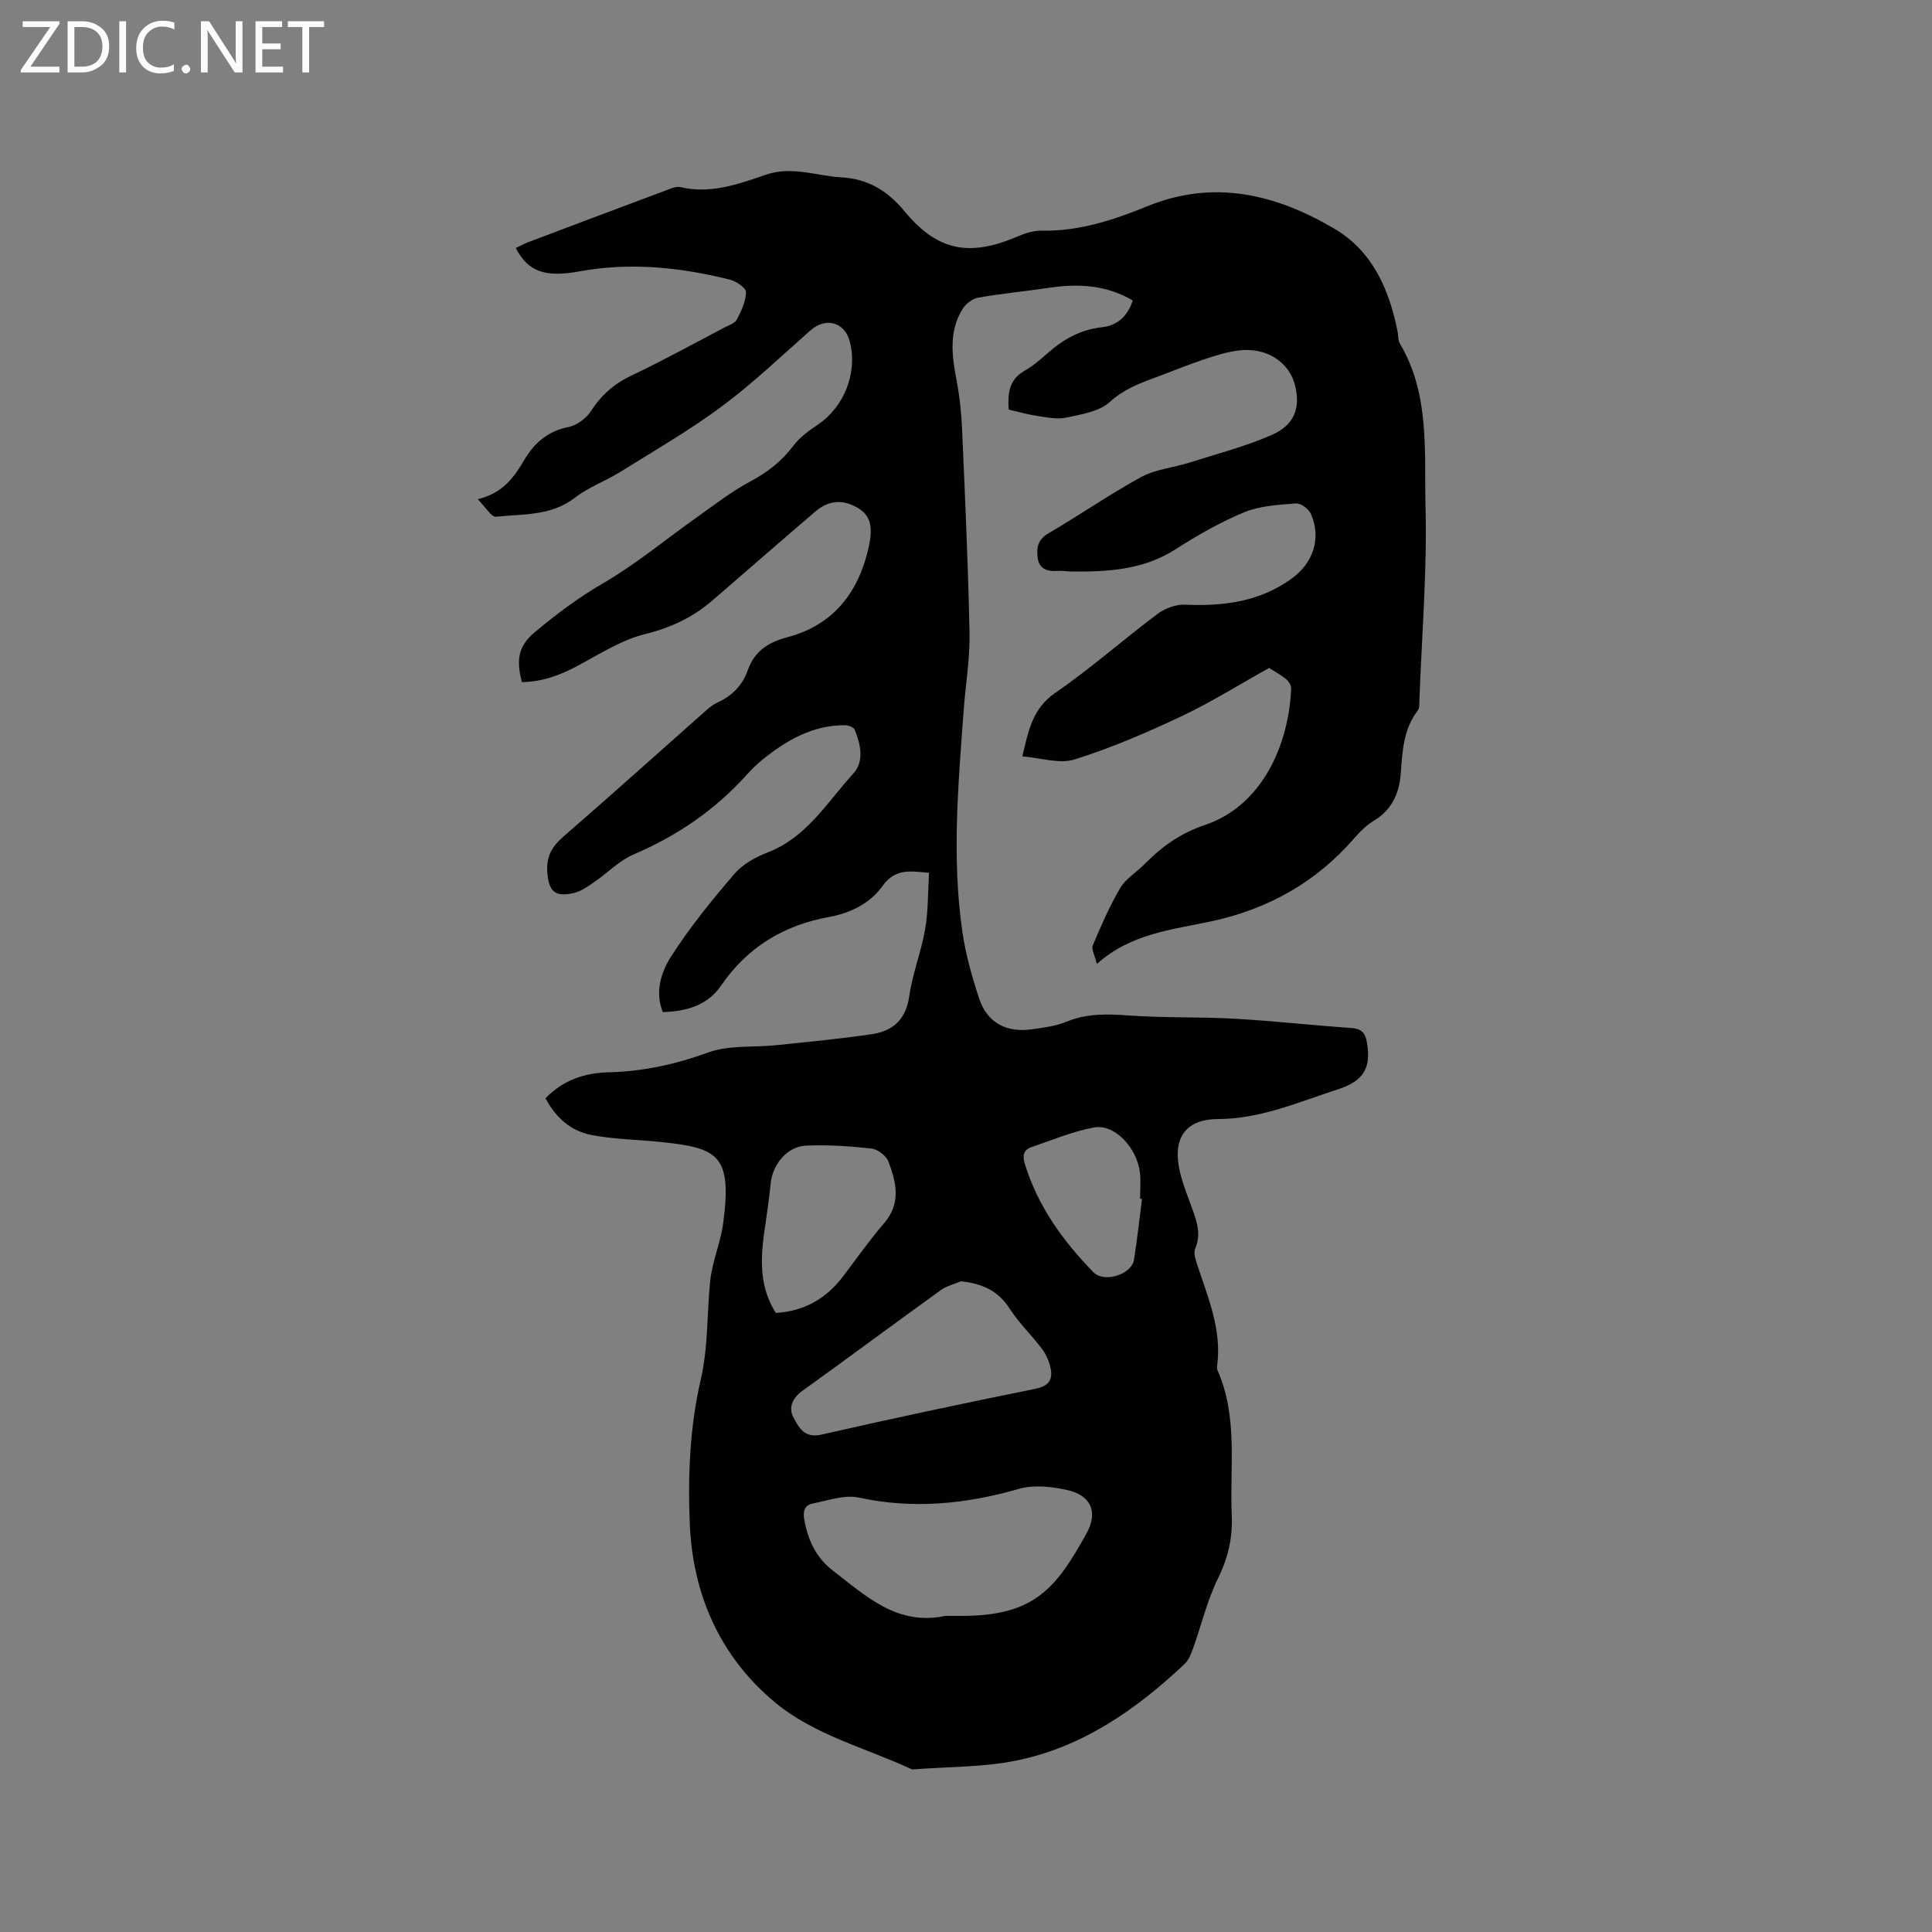 <svg enable-background="new 0 0 400 400" viewBox="0 0 400 400" xmlns="http://www.w3.org/2000/svg"><rect x="0" y="0" width="400" height="400" fill="#808080" stroke="none"/><g fill="#fcfbfa"><path d="m12.4 4.8-6.1 9h6v1.2h-8v-.5l6.1-8.9h-5.7v-1.2h7.6v.4z"/><path d="m14 15v-10.6h3c1.6 0 2.9.5 4 1.4s1.6 2.2 1.6 3.8-.5 3-1.6 3.9-2.4 1.5-4 1.5zm1.4-9.4v8.2h1.6c1.3 0 2.4-.4 3.1-1.1s1.1-1.8 1.1-3.1-.4-2.3-1.2-3-1.8-1-3.1-1z"/><path d="m26.1 4.4v10.6h-1.4v-10.6z"/><path d="m36.1 14.6c-.8.4-1.8.6-2.9.6-1.5 0-2.7-.5-3.6-1.4s-1.4-2.2-1.4-3.8c0-1.7.5-3.1 1.5-4.1s2.3-1.6 3.9-1.6c1 0 1.8.1 2.5.4v1.4c-.8-.4-1.6-.6-2.5-.6-1.2 0-2.1.4-2.9 1.2s-1.1 1.8-1.1 3.2c0 1.3.3 2.3 1 3s1.6 1.1 2.7 1.1c1 0 2-.2 2.7-.7v1.3z"/><path d="m37.6 14.3c0-.2.1-.5.3-.6s.4-.3.6-.3c.3 0 .5.1.6.3s.3.4.3.6-.1.4-.3.6-.4.3-.6.3c-.3 0-.5-.1-.6-.3s-.3-.4-.3-.6z"/><path d="m50.2 15h-1.6l-5.3-8.2c-.2-.2-.3-.5-.4-.7 0 .2.1.7.1 1.5v7.4h-1.4v-10.6h1.7l5.2 8.1c.2.4.4.6.4.7 0-.3-.1-.8-.1-1.5v-7.3h1.4z"/><path d="m58.6 15h-5.7v-10.6h5.5v1.2h-4.1v3.4h3.8v1.2h-3.8v3.6h4.3z"/><path d="m67.1 5.6h-3.1v9.4h-1.4v-9.4h-3v-1.2h7.5z"/></g><path d="m112.95 227.38c3.63-3.78 8.12-5.25 12.98-5.37 7.17-.17 13.91-1.64 20.7-4.11 4.32-1.57 9.4-1.01 14.13-1.51 6.61-.69 13.24-1.31 19.81-2.29 4.33-.64 6.99-3.06 7.68-7.84.67-4.69 2.48-9.21 3.29-13.88.65-3.73.56-7.6.81-11.68-3.7-.3-6.95-1.03-9.64 2.74-2.58 3.61-6.66 5.61-11.04 6.41-9.43 1.71-16.91 6.23-22.38 14.21-2.79 4.07-7.16 5.36-12.07 5.48-1.68-4.22-.32-8.31 1.73-11.52 3.85-6.02 8.42-11.63 13.08-17.07 1.71-2 4.36-3.49 6.87-4.45 8.13-3.12 12.35-10.4 17.77-16.35 2.31-2.53 1.52-6.04.28-9.08-.21-.5-1.3-.91-1.98-.92-6.71-.04-12.13 3.11-17.15 7.16-1.15.93-2.21 1.99-3.21 3.09-6.55 7.27-14.38 12.64-23.4 16.49-3.03 1.3-5.49 3.9-8.28 5.8-1.29.88-2.66 1.86-4.13 2.2-3.94.92-5.21-.4-5.49-4.34-.22-3.17.92-5.25 3.29-7.3 10.01-8.68 19.86-17.55 29.78-26.33.63-.56 1.33-1.08 2.09-1.43 3.04-1.38 5.23-3.55 6.34-6.71 1.39-3.95 4.22-5.8 8.24-6.86 9.31-2.46 14.55-9.04 16.7-18.17 1.21-5.15.36-7.39-2.89-8.99-2.88-1.42-5.62-.93-7.98 1.09-7.16 6.11-14.25 12.32-21.38 18.47-4.06 3.5-8.62 5.65-13.97 6.97-4.9 1.21-9.41 4.15-13.96 6.57-3.61 1.92-7.27 3.31-11.52 3.36-1.02-4-1.1-7.15 2.54-10.22 4.55-3.83 9.18-7.28 14.36-10.29 6.82-3.97 12.95-9.11 19.42-13.68 3.6-2.55 7.12-5.3 10.99-7.36 3.56-1.9 6.5-4.19 8.92-7.41 1.29-1.71 3.15-3.07 4.96-4.28 5.53-3.7 8.35-10.74 6.71-17.23-1.03-4.07-4.97-5.15-8.15-2.35-6.04 5.32-11.88 10.93-18.33 15.72-6.69 4.97-13.97 9.17-21.06 13.59-3.05 1.9-6.56 3.15-9.37 5.33-4.95 3.84-10.78 3.35-16.37 3.94-.94.1-2.11-1.97-3.76-3.62 5.3-1.28 7.57-4.63 9.71-8.25 2.05-3.46 4.91-5.89 9.14-6.72 1.71-.34 3.62-1.79 4.59-3.28 2.15-3.32 4.8-5.66 8.39-7.36 6.5-3.08 12.81-6.57 19.19-9.91.93-.49 2.2-.89 2.63-1.69.93-1.77 1.86-3.76 1.89-5.67.01-.86-2-2.24-3.3-2.57-10.26-2.58-20.65-3.65-31.15-1.73-7.05 1.29-10.66.14-13.21-4.83.84-.4 1.65-.85 2.5-1.18 9.5-3.59 19.01-7.18 28.53-10.73.98-.36 2.13-.91 3.04-.7 6.25 1.47 12.02-.61 17.67-2.56 5.43-1.87 10.45.24 15.66.54 5.51.32 9.52 2.72 13.09 7.03 6.87 8.31 13.5 9.46 23.49 5.17 1.52-.65 3.26-1.19 4.88-1.16 7.71.14 14.83-2.17 21.81-5.03 13.84-5.68 26.71-2.52 38.84 4.64 7.88 4.65 11.33 12.58 13.06 21.29.16.83.07 1.79.47 2.47 6.26 10.55 5.02 22.4 5.31 33.77.34 13.33-.77 26.7-1.27 40.05-.03.73.05 1.65-.34 2.16-3.04 3.95-3.17 8.57-3.54 13.26-.3 3.86-1.85 7.33-5.5 9.52-1.51.91-2.85 2.22-4.02 3.56-7.91 9.15-17.82 14.74-29.63 17.29-8.12 1.75-16.64 2.49-23.75 8.83-.42-1.77-1.18-3.04-.84-3.84 1.7-4.04 3.45-8.09 5.67-11.86 1.14-1.93 3.33-3.23 4.97-4.89 3.58-3.64 7.43-6.44 12.51-8.15 12.05-4.04 17.46-16.83 17.92-28.3.03-.66-.56-1.55-1.13-1.99-1.24-.98-2.65-1.74-3.44-2.24-6.29 3.5-12.1 7.15-18.25 10.05-7.16 3.37-14.49 6.53-22.03 8.89-3.13.98-6.98-.34-10.8-.64 1.26-5.4 2.12-9.93 6.84-13.17 7.32-5.04 14.01-10.98 21.14-16.32 1.54-1.15 3.8-2 5.68-1.92 7.93.35 15.41-.58 22.06-5.37 4.5-3.25 6.22-8.34 4.03-13.4-.44-1.02-2.08-2.26-3.07-2.19-3.62.28-7.44.47-10.72 1.82-4.96 2.04-9.69 4.76-14.22 7.66-6.73 4.32-14.13 4.7-21.7 4.61-.95-.01-1.91-.2-2.85-.12-2.07.17-3.72-.48-4.01-2.64-.27-1.97-.09-3.79 2.14-5.09 6.49-3.79 12.68-8.1 19.27-11.7 2.97-1.62 6.63-1.93 9.94-2.98 5.73-1.81 11.59-3.34 17.08-5.73 4.72-2.05 5.97-5.57 4.88-10.15-1.17-4.92-5.88-8.04-11.63-7.36-2.49.3-4.95 1.09-7.35 1.89-3.31 1.11-6.54 2.45-9.82 3.66-3.44 1.27-6.69 2.49-9.61 5.14-2.19 1.99-5.86 2.55-8.98 3.22-1.89.41-4.01-.05-5.99-.34-1.97-.29-3.89-.85-5.95-1.32-.2-3.35.05-6.19 3.28-8.03 1.74-.98 3.29-2.33 4.8-3.66 3.25-2.87 6.83-4.88 11.24-5.36 3.26-.35 5.31-2.34 6.38-5.54-5.41-3.19-11.19-3.53-17.2-2.64-4.92.73-9.89 1.19-14.79 2.05-1.2.21-2.59 1.28-3.25 2.35-2.89 4.67-2.21 9.71-1.24 14.8.63 3.3.99 6.68 1.14 10.05.61 14.08 1.26 28.17 1.54 42.27.1 5.26-.81 10.53-1.2 15.81-1.12 15.33-2.51 30.68-.28 46.01.68 4.68 1.98 9.32 3.47 13.82 1.66 5 5.61 7.13 10.95 6.37 2.4-.34 4.9-.64 7.12-1.56 4.28-1.77 8.55-1.61 13.03-1.29 7.27.51 14.58.26 21.86.67 8.03.45 16.03 1.36 24.05 1.91 2.08.14 2.92.94 3.27 2.95.9 5.18-.52 7.99-6.01 9.76-8.11 2.62-15.94 6.11-24.83 6.15-6.91.03-9.49 4.17-7.85 11.01.66 2.76 1.78 5.42 2.73 8.11.89 2.53 1.59 4.97.41 7.69-.38.88.07 2.25.41 3.31 2.24 6.82 5.13 13.5 4.14 20.96-.04.31-.04.67.08.94 4.28 9.72 2.5 20.01 2.94 30.11.21 4.68-.81 8.83-2.89 13.07-2.22 4.52-3.39 9.56-5.1 14.34-.42 1.16-.91 2.47-1.77 3.28-10.01 9.43-21.13 17.2-34.81 19.99-6.89 1.41-14.1 1.26-21.17 1.82-.21.02-.45.02-.63-.06-9.47-4.41-19.96-6.99-28.13-13.75-11.48-9.5-17.11-22.45-17.71-37.04-.41-9.88.02-20.11 2.24-29.68 1.62-6.98 1.28-13.74 1.99-20.59.42-4.05 2.17-7.96 2.7-12.01 1.87-14.2-1.17-15.52-12.99-16.76-4.73-.49-9.53-.54-14.18-1.42-4.32-.78-7.52-3.6-9.62-7.63zm82.68 107.18h3.49c14.78-.04 19.38-5.34 25.88-17.18 2.41-4.39.8-7.83-4.06-8.89-3.2-.7-6.89-1.12-9.94-.25-10.98 3.16-21.87 4.27-33.18 1.82-2.96-.64-6.38.6-9.54 1.23-1.64.33-2.1 1.48-1.76 3.36.77 4.25 2.45 7.86 5.9 10.51 6.85 5.28 13.35 11.5 23.21 9.4zm3.32-69.28c-1.39.59-2.94.94-4.13 1.8-9.62 6.93-19.14 14-28.76 20.93-2.07 1.49-2.83 3.55-1.78 5.47 1.08 1.98 2.21 4.36 5.75 3.55 14.74-3.37 29.54-6.5 44.36-9.5 2.6-.53 3.57-1.73 3.17-4.01-.25-1.46-.9-3-1.79-4.19-2.14-2.88-4.81-5.39-6.73-8.39-2.41-3.74-5.68-5.19-10.09-5.66zm-38.32 6.55c5.94-.36 10.42-2.99 13.88-7.52 2.82-3.7 5.49-7.54 8.53-11.06 3.57-4.13 2.53-8.47.9-12.75-.46-1.21-2.21-2.56-3.49-2.7-4.5-.5-9.06-.81-13.58-.61-3.89.17-6.91 3.87-7.31 7.82-.25 2.52-.59 5.04-.96 7.55-.98 6.54-1.92 13.05 2.03 19.27zm75.81-23.6c-.13-.01-.26-.03-.4-.04 0-1.8.18-3.62-.03-5.4-.62-5.22-5.29-10.15-9.51-9.36-4.42.82-8.67 2.61-12.95 4.07-1.74.6-1.87 1.86-1.34 3.58 2.71 8.74 7.9 15.88 14.17 22.32 2.22 2.28 7.91.48 8.4-2.59.67-4.17 1.12-8.39 1.66-12.58z" fill="#010102"/></svg>